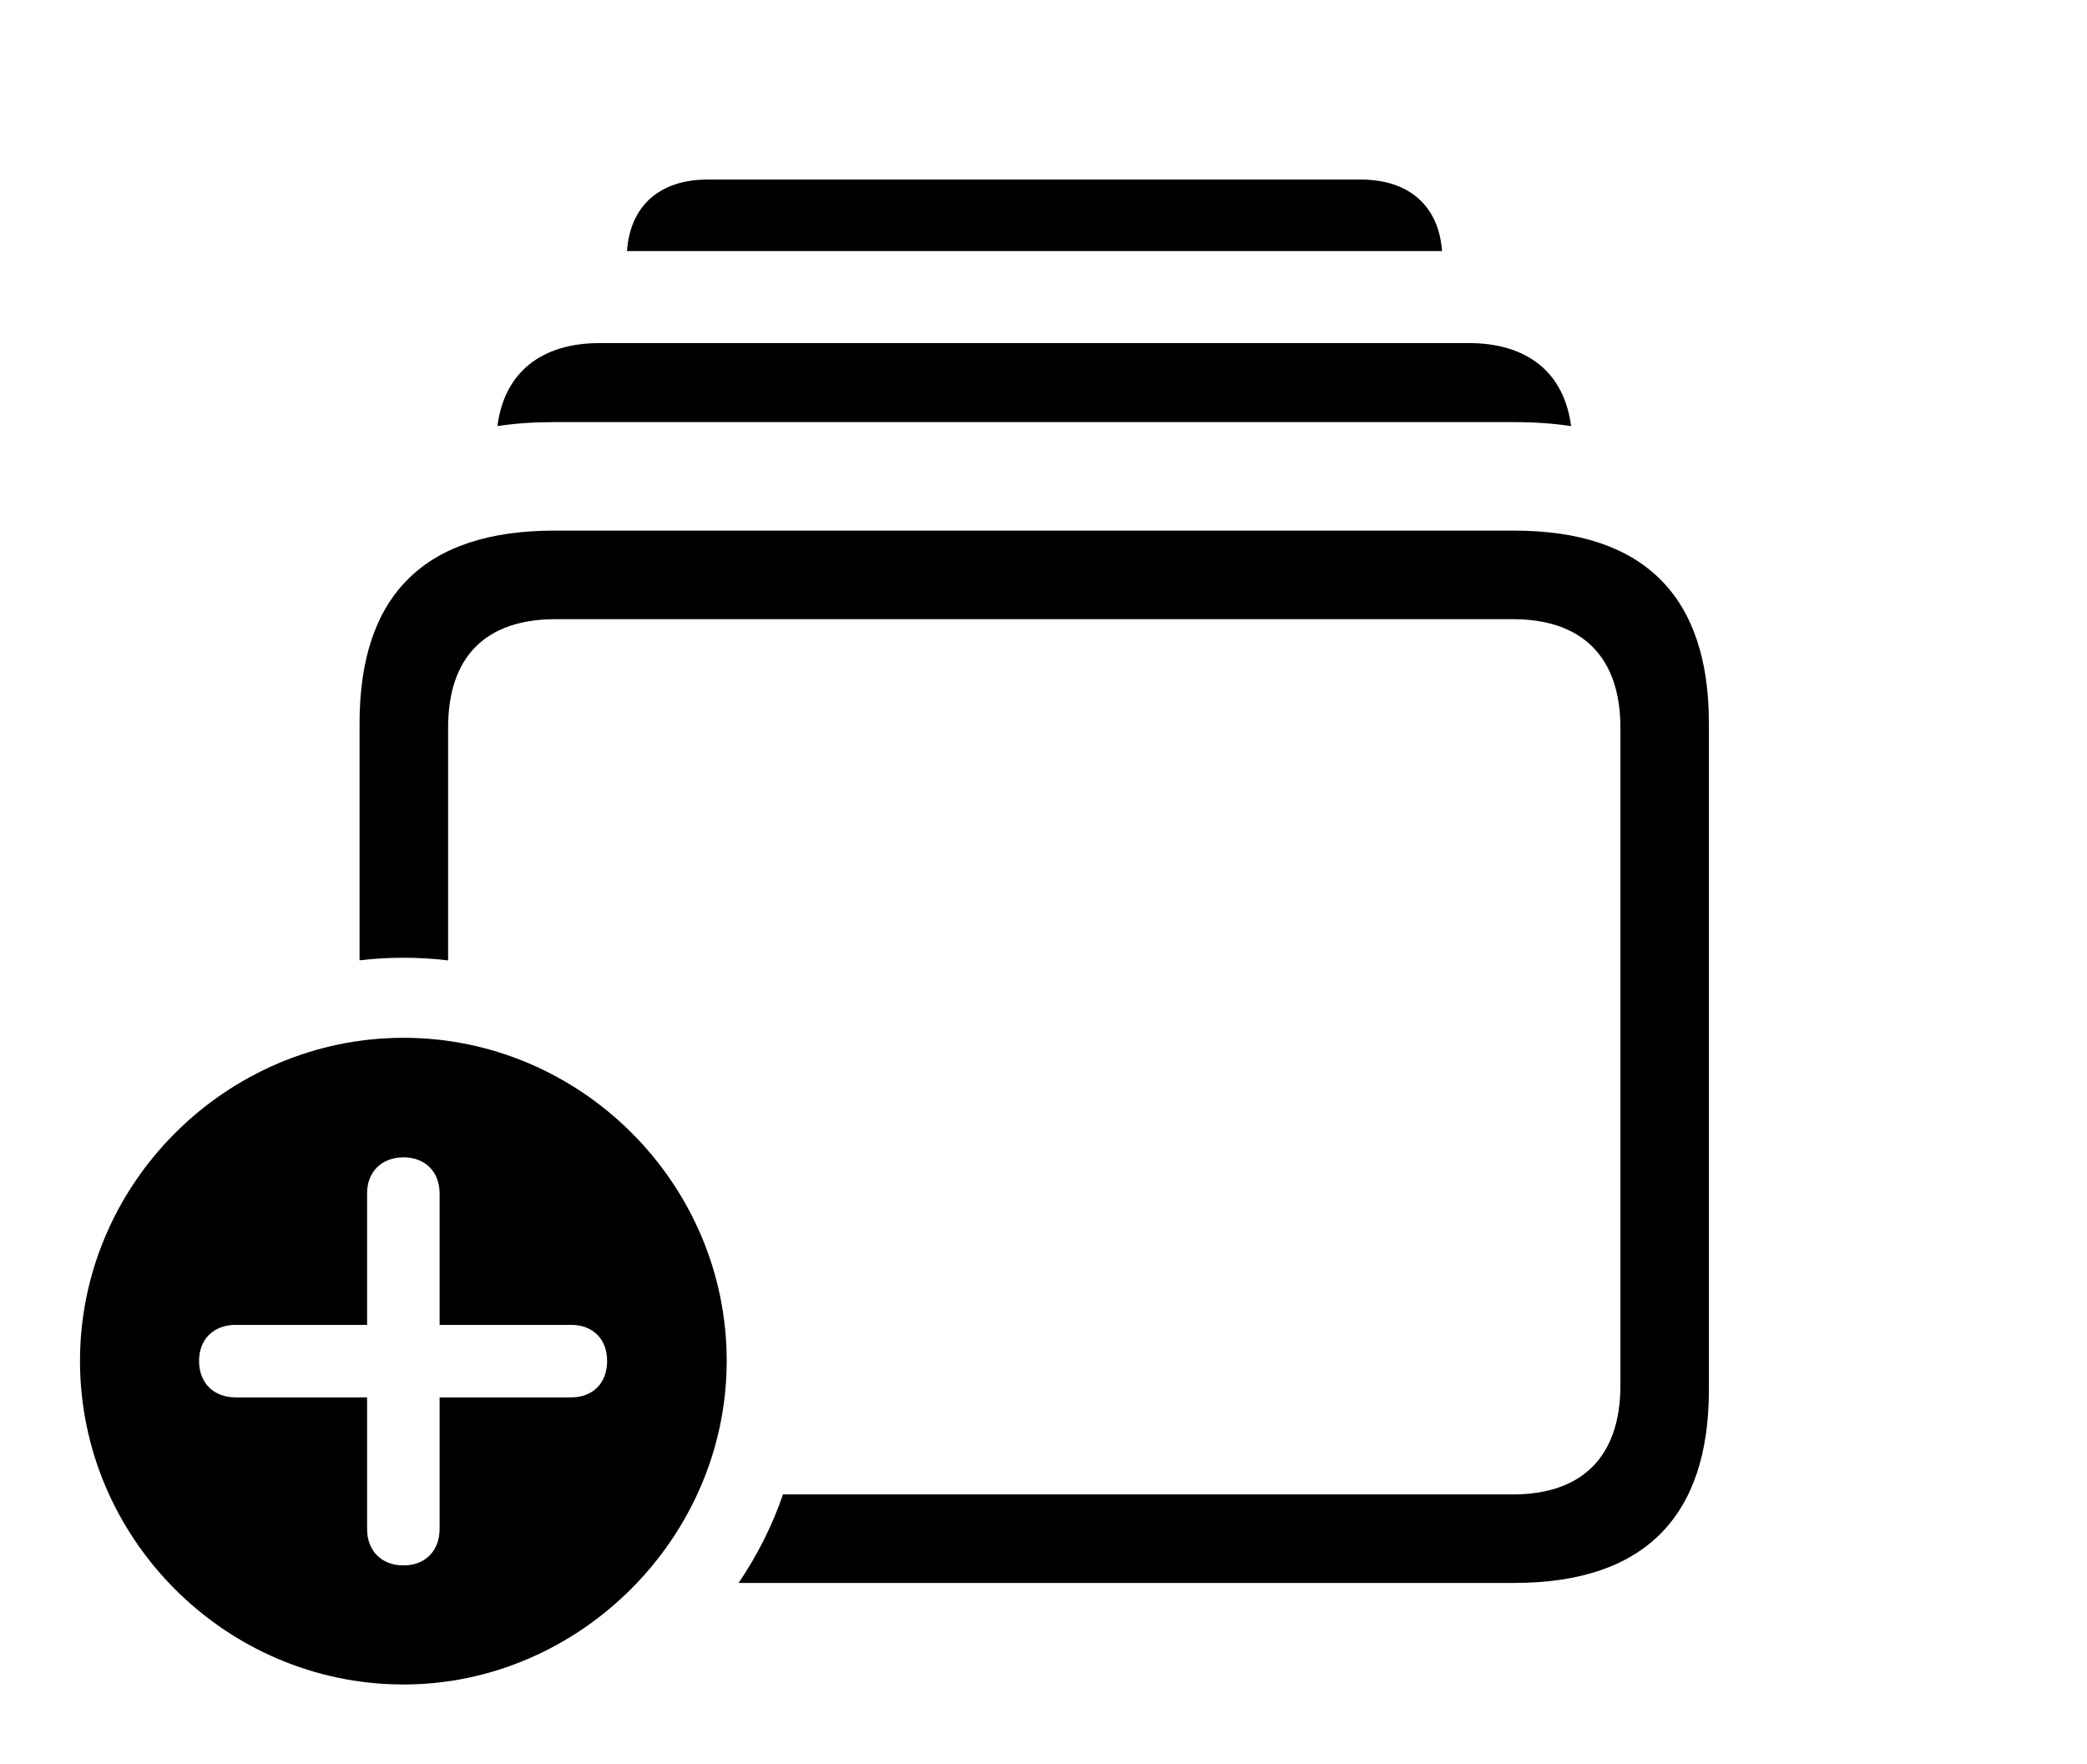 <svg version="1.1" xmlns="http://www.w3.org/2000/svg" xmlns:xlink="http://www.w3.org/1999/xlink" width="40.752" height="34.443" viewBox="0 0 40.752 34.443">
 <g>
  <rect height="34.443" opacity="0" width="40.752" x="0" y="0"/>
  <path d="M28.158 4.902L12.243 4.902C12.305 4.018 12.88 3.506 13.818 3.506L26.572 3.506C27.511 3.506 28.094 4.018 28.158 4.902Z" fill="currentColor"/>
  <path d="M30.678 8.32C30.328 8.267 29.957 8.242 29.57 8.242L10.82 8.242C10.433 8.242 10.063 8.266 9.713 8.32C9.845 7.281 10.561 6.699 11.709 6.699L28.682 6.699C29.83 6.699 30.545 7.281 30.678 8.32Z" fill="currentColor"/>
  <path d="M33.369 14.121L33.369 27.139C33.369 29.629 32.09 30.908 29.57 30.908L14.423 30.908C14.783 30.375 15.078 29.796 15.289 29.18L29.541 29.18C30.879 29.18 31.641 28.457 31.641 27.051L31.641 14.209C31.641 12.812 30.879 12.09 29.541 12.09L10.85 12.09C9.492 12.09 8.75 12.812 8.75 14.209L8.75 18.753C8.465 18.718 8.175 18.701 7.881 18.701C7.59 18.701 7.303 18.717 7.021 18.751L7.021 14.121C7.021 11.621 8.291 10.361 10.82 10.361L29.57 10.361C32.09 10.361 33.369 11.631 33.369 14.121Z" fill="currentColor"/>
  <path d="M14.19 26.572C14.19 30.029 11.309 32.891 7.881 32.891C4.414 32.891 1.562 30.049 1.562 26.572C1.562 23.115 4.414 20.264 7.881 20.264C11.338 20.264 14.19 23.105 14.19 26.572ZM7.168 23.301L7.168 25.869L4.6 25.869C4.18 25.869 3.887 26.143 3.887 26.572C3.887 27.012 4.18 27.285 4.6 27.285L7.168 27.285L7.168 29.854C7.168 30.273 7.441 30.566 7.881 30.566C8.311 30.566 8.584 30.273 8.584 29.854L8.584 27.285L11.152 27.285C11.572 27.285 11.855 27.012 11.855 26.572C11.855 26.143 11.572 25.869 11.152 25.869L8.584 25.869L8.584 23.301C8.584 22.891 8.311 22.598 7.881 22.598C7.441 22.598 7.168 22.891 7.168 23.301Z" fill="currentColor"/>
 </g>
</svg>
